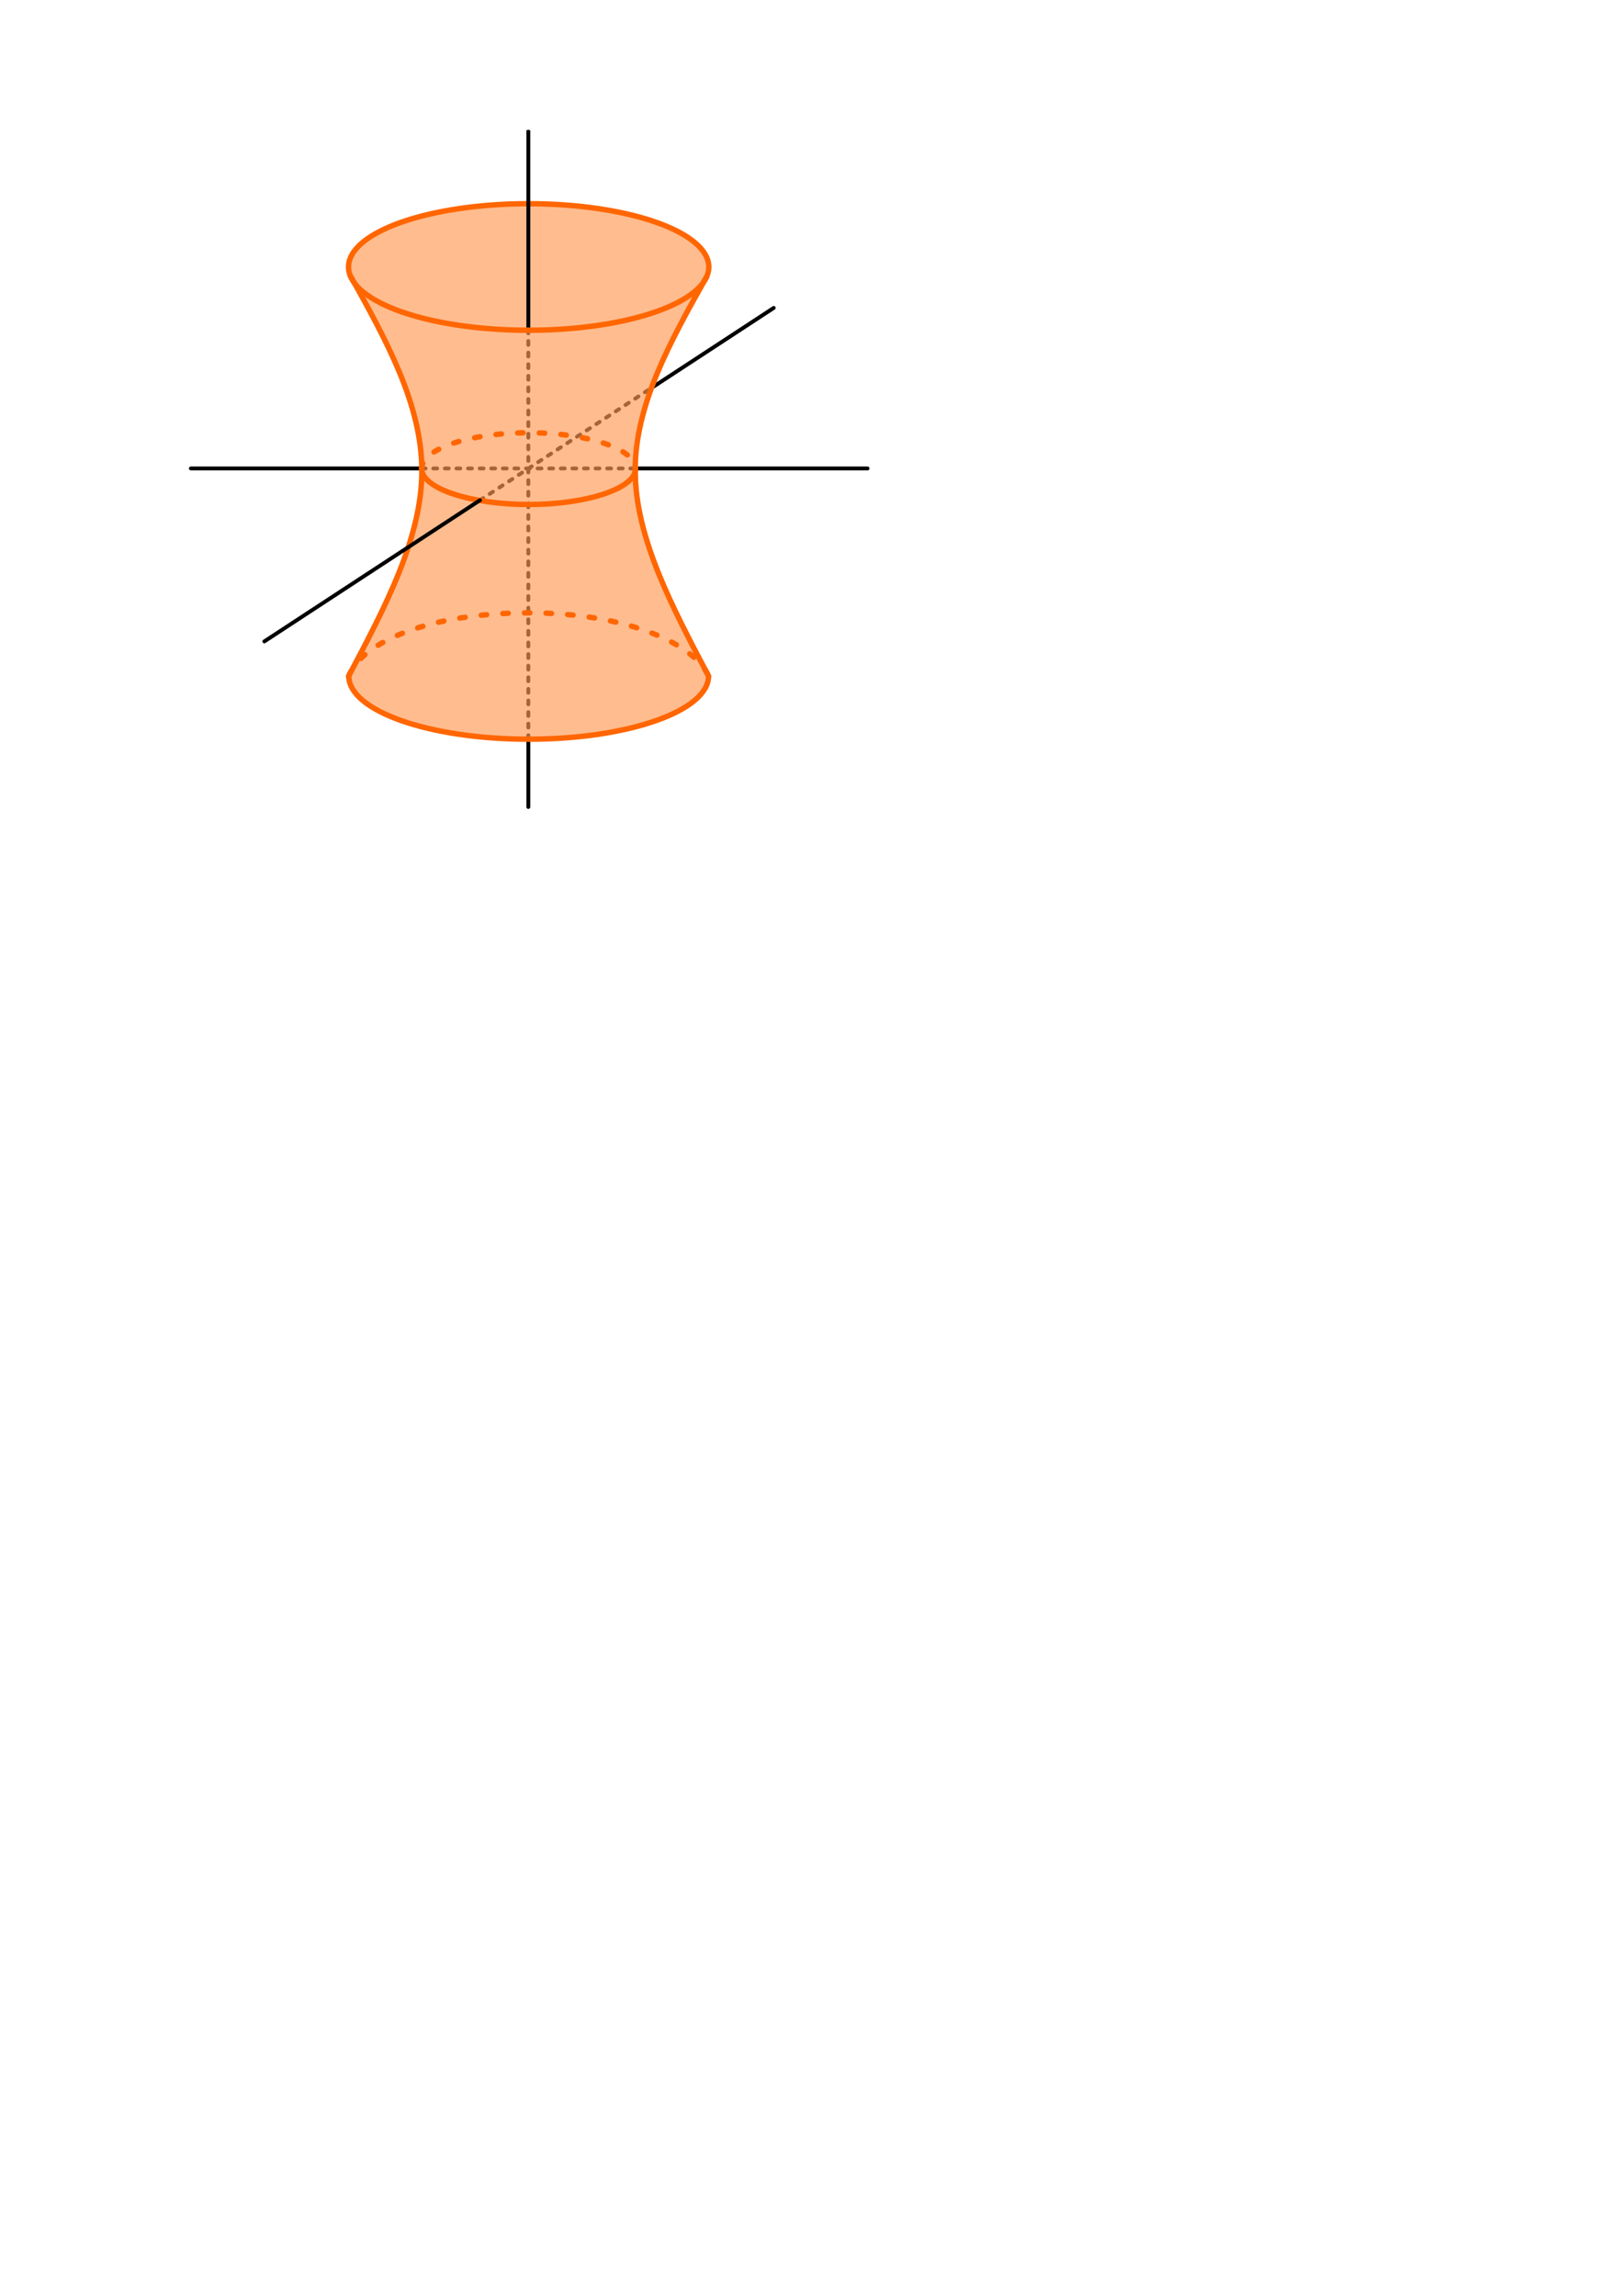<?xml version="1.0" encoding="UTF-8" standalone="no"?>
<svg
   xmlns:dc="http://purl.org/dc/elements/1.1/"
   xmlns:cc="http://creativecommons.org/ns#"
   xmlns:rdf="http://www.w3.org/1999/02/22-rdf-syntax-ns#"
   xmlns:svg="http://www.w3.org/2000/svg"
   xmlns="http://www.w3.org/2000/svg"
   xmlns:sodipodi="http://sodipodi.sourceforge.net/DTD/sodipodi-0.dtd"
   xmlns:inkscape="http://www.inkscape.org/namespaces/inkscape"
   sodipodi:docname="hyperboloid.svg"
   id="svg8"
   version="1.1"
   viewBox="0 0 210 297"
   height="297mm"
   width="210mm"
   inkscape:version="1.0.2 (e86c870879, 2021-01-15, custom)">
  <defs
     id="defs2">
    <inkscape:path-effect
       effect="bspline"
       id="path-effect5549"
       is_visible="true"
       lpeversion="1"
       weight="33.333"
       steps="2"
       helper_size="0"
       apply_no_weight="true"
       apply_with_weight="true"
       only_selected="false" />
    <inkscape:path-effect
       effect="bspline"
       id="path-effect5305"
       is_visible="true"
       lpeversion="1"
       weight="33.333"
       steps="2"
       helper_size="0"
       apply_no_weight="true"
       apply_with_weight="true"
       only_selected="false" />
    <inkscape:path-effect
       effect="bspline"
       id="path-effect5303"
       is_visible="true"
       lpeversion="1"
       weight="33.333"
       steps="2"
       helper_size="0"
       apply_no_weight="true"
       apply_with_weight="true"
       only_selected="false" />
    <marker
       style="overflow:visible;"
       id="marker4852"
       refX="0.0"
       refY="0.0"
       orient="auto"
       inkscape:stockid="Arrow1Mend"
       inkscape:isstock="true">
      <path
         transform="scale(0.4) rotate(180) translate(10,0)"
         style="fill-rule:evenodd;stroke:#000000;stroke-width:1pt;stroke-opacity:1;fill:#000000;fill-opacity:1"
         d="M 0.0,0.0 L 5.0,-5.0 L -12.5,0.0 L 5.0,5.0 L 0.0,0.0 z "
         id="path4850" />
    </marker>
    <marker
       style="overflow:visible;"
       id="marker4842"
       refX="0.0"
       refY="0.0"
       orient="auto"
       inkscape:stockid="Arrow1Mend"
       inkscape:isstock="true">
      <path
         transform="scale(0.4) rotate(180) translate(10,0)"
         style="fill-rule:evenodd;stroke:#000000;stroke-width:1pt;stroke-opacity:1;fill:#000000;fill-opacity:1"
         d="M 0.0,0.0 L 5.0,-5.0 L -12.5,0.0 L 5.0,5.0 L 0.0,0.0 z "
         id="path4840" />
    </marker>
    <marker
       style="overflow:visible;"
       id="marker4832"
       refX="0.0"
       refY="0.0"
       orient="auto"
       inkscape:stockid="Arrow1Mend"
       inkscape:isstock="true">
      <path
         transform="scale(0.4) rotate(180) translate(10,0)"
         style="fill-rule:evenodd;stroke:#000000;stroke-width:1pt;stroke-opacity:1;fill:#000000;fill-opacity:1"
         d="M 0.0,0.0 L 5.0,-5.0 L -12.5,0.0 L 5.0,5.0 L 0.0,0.0 z "
         id="path4830" />
    </marker>
    <marker
       style="overflow:visible;"
       id="marker4584"
       refX="0.0"
       refY="0.0"
       orient="auto"
       inkscape:stockid="Arrow1Mend"
       inkscape:isstock="true">
      <path
         transform="scale(0.4) rotate(180) translate(10,0)"
         style="fill-rule:evenodd;stroke:#000000;stroke-width:1pt;stroke-opacity:1;fill:#000000;fill-opacity:1"
         d="M 0.0,0.0 L 5.0,-5.0 L -12.5,0.0 L 5.0,5.0 L 0.0,0.0 z "
         id="path4582" />
    </marker>
    <marker
       style="overflow:visible;"
       id="marker4574"
       refX="0.0"
       refY="0.0"
       orient="auto"
       inkscape:stockid="Arrow1Mend"
       inkscape:isstock="true">
      <path
         transform="scale(0.4) rotate(180) translate(10,0)"
         style="fill-rule:evenodd;stroke:#000000;stroke-width:1pt;stroke-opacity:1;fill:#000000;fill-opacity:1"
         d="M 0.0,0.0 L 5.0,-5.0 L -12.5,0.0 L 5.0,5.0 L 0.0,0.0 z "
         id="path4572" />
    </marker>
    <marker
       style="overflow:visible;"
       id="marker4564"
       refX="0.0"
       refY="0.0"
       orient="auto"
       inkscape:stockid="Arrow1Mend"
       inkscape:isstock="true">
      <path
         transform="scale(0.4) rotate(180) translate(10,0)"
         style="fill-rule:evenodd;stroke:#000000;stroke-width:1pt;stroke-opacity:1;fill:#000000;fill-opacity:1"
         d="M 0.0,0.0 L 5.0,-5.0 L -12.5,0.0 L 5.0,5.0 L 0.0,0.0 z "
         id="path4562" />
    </marker>
    <marker
       style="overflow:visible;"
       id="marker4344"
       refX="0.0"
       refY="0.0"
       orient="auto"
       inkscape:stockid="Arrow1Mend"
       inkscape:isstock="true">
      <path
         transform="scale(0.4) rotate(180) translate(10,0)"
         style="fill-rule:evenodd;stroke:#000000;stroke-width:1pt;stroke-opacity:1;fill:#000000;fill-opacity:1"
         d="M 0.0,0.0 L 5.0,-5.0 L -12.5,0.0 L 5.0,5.0 L 0.0,0.0 z "
         id="path4342" />
    </marker>
    <marker
       style="overflow:visible;"
       id="marker4334"
       refX="0.0"
       refY="0.0"
       orient="auto"
       inkscape:stockid="Arrow1Mend"
       inkscape:isstock="true">
      <path
         transform="scale(0.4) rotate(180) translate(10,0)"
         style="fill-rule:evenodd;stroke:#000000;stroke-width:1pt;stroke-opacity:1;fill:#000000;fill-opacity:1"
         d="M 0.0,0.0 L 5.0,-5.0 L -12.5,0.0 L 5.0,5.0 L 0.0,0.0 z "
         id="path4332" />
    </marker>
    <marker
       style="overflow:visible;"
       id="marker4324"
       refX="0.0"
       refY="0.0"
       orient="auto"
       inkscape:stockid="Arrow1Mend"
       inkscape:isstock="true">
      <path
         transform="scale(0.4) rotate(180) translate(10,0)"
         style="fill-rule:evenodd;stroke:#000000;stroke-width:1pt;stroke-opacity:1;fill:#000000;fill-opacity:1"
         d="M 0.0,0.0 L 5.0,-5.0 L -12.5,0.0 L 5.0,5.0 L 0.0,0.0 z "
         id="path4322" />
    </marker>
    <inkscape:path-effect
       effect="bspline"
       id="path-effect4264"
       is_visible="true"
       lpeversion="1"
       weight="33.333"
       steps="2"
       helper_size="0"
       apply_no_weight="true"
       apply_with_weight="true"
       only_selected="false" />
    <inkscape:path-effect
       effect="bspline"
       id="path-effect4260"
       is_visible="true"
       lpeversion="1"
       weight="33.333"
       steps="2"
       helper_size="0"
       apply_no_weight="true"
       apply_with_weight="true"
       only_selected="false" />
    <marker
       style="overflow:visible;"
       id="marker5127"
       refX="0.0"
       refY="0.0"
       orient="auto"
       inkscape:stockid="Arrow1Mend"
       inkscape:isstock="true">
      <path
         transform="scale(0.4) rotate(180) translate(10,0)"
         style="fill-rule:evenodd;stroke:#000000;stroke-width:1pt;stroke-opacity:1;fill:#000000;fill-opacity:1"
         d="M 0.0,0.0 L 5.0,-5.0 L -12.5,0.0 L 5.0,5.0 L 0.0,0.0 z "
         id="path5125" />
    </marker>
    <marker
       style="overflow:visible;"
       id="marker4476"
       refX="0.0"
       refY="0.0"
       orient="auto"
       inkscape:stockid="Arrow1Mend"
       inkscape:isstock="true">
      <path
         transform="scale(0.4) rotate(180) translate(10,0)"
         style="fill-rule:evenodd;stroke:#000000;stroke-width:1pt;stroke-opacity:1;fill:#000000;fill-opacity:1"
         d="M 0.0,0.0 L 5.0,-5.0 L -12.5,0.0 L 5.0,5.0 L 0.0,0.0 z "
         id="path4474" />
    </marker>
    <marker
       style="overflow:visible;"
       id="marker2391"
       refX="0.0"
       refY="0.0"
       orient="auto"
       inkscape:stockid="Arrow1Mend"
       inkscape:isstock="true">
      <path
         transform="scale(0.4) rotate(180) translate(10,0)"
         style="fill-rule:evenodd;stroke:#000000;stroke-width:1pt;stroke-opacity:1;fill:#000000;fill-opacity:1"
         d="M 0.0,0.0 L 5.0,-5.0 L -12.5,0.0 L 5.0,5.0 L 0.0,0.0 z "
         id="path2389" />
    </marker>
    <marker
       style="overflow:visible;"
       id="marker1987"
       refX="0.0"
       refY="0.0"
       orient="auto"
       inkscape:stockid="Arrow1Mend"
       inkscape:isstock="true">
      <path
         transform="scale(0.4) rotate(180) translate(10,0)"
         style="fill-rule:evenodd;stroke:#000000;stroke-width:1pt;stroke-opacity:1;fill:#000000;fill-opacity:1"
         d="M 0.0,0.0 L 5.0,-5.0 L -12.5,0.0 L 5.0,5.0 L 0.0,0.0 z "
         id="path1985" />
    </marker>
    <marker
       style="overflow:visible;"
       id="marker1977"
       refX="0.0"
       refY="0.0"
       orient="auto"
       inkscape:stockid="Arrow1Mend"
       inkscape:isstock="true">
      <path
         transform="scale(0.4) rotate(180) translate(10,0)"
         style="fill-rule:evenodd;stroke:#000000;stroke-width:1pt;stroke-opacity:1;fill:#000000;fill-opacity:1"
         d="M 0.0,0.0 L 5.0,-5.0 L -12.5,0.0 L 5.0,5.0 L 0.0,0.0 z "
         id="path1975" />
    </marker>
    <marker
       style="overflow:visible;"
       id="marker1671"
       refX="0.0"
       refY="0.0"
       orient="auto"
       inkscape:stockid="Arrow1Mend"
       inkscape:isstock="true">
      <path
         transform="scale(0.4) rotate(180) translate(10,0)"
         style="fill-rule:evenodd;stroke:#060000;stroke-width:1pt;stroke-opacity:1;fill:#060000;fill-opacity:1"
         d="M 0.0,0.0 L 5.0,-5.0 L -12.5,0.0 L 5.0,5.0 L 0.0,0.0 z "
         id="path1669" />
    </marker>
    <marker
       style="overflow:visible"
       id="marker4832-3"
       refX="0"
       refY="0"
       orient="auto"
       inkscape:stockid="Arrow1Mend"
       inkscape:isstock="true">
      <path
         transform="matrix(-0.4,0,0,-0.4,-4,0)"
         style="fill:#000000;fill-opacity:1;fill-rule:evenodd;stroke:#000000;stroke-width:1pt;stroke-opacity:1"
         d="M 0,0 5,-5 -12.5,0 5,5 Z"
         id="path4830-7" />
    </marker>
    <marker
       style="overflow:visible"
       id="marker4832-3-1"
       refX="0"
       refY="0"
       orient="auto"
       inkscape:stockid="Arrow1Mend"
       inkscape:isstock="true">
      <path
         transform="matrix(-0.4,0,0,-0.4,-4,0)"
         style="fill:#000000;fill-opacity:1;fill-rule:evenodd;stroke:#000000;stroke-width:1pt;stroke-opacity:1"
         d="M 0,0 5,-5 -12.5,0 5,5 Z"
         id="path4830-7-2" />
    </marker>
  </defs>
  <sodipodi:namedview
     id="base"
     pagecolor="#ffffff"
     bordercolor="#666666"
     borderopacity="1.0"
     inkscape:pageopacity="0.0"
     inkscape:pageshadow="2"
     inkscape:zoom="1.4142136"
     inkscape:cx="337.3332"
     inkscape:cy="195.12426"
     inkscape:document-units="mm"
     inkscape:current-layer="layer2"
     inkscape:document-rotation="0"
     showgrid="false"
     inkscape:window-width="1920"
     inkscape:window-height="1051"
     inkscape:window-x="-9"
     inkscape:window-y="-9"
     inkscape:window-maximized="1"
     showguides="true"
     inkscape:guide-bbox="true" />
  <g
     inkscape:label="Layer 1"
     inkscape:groupmode="layer"
     id="layer1"
     style="display:inline">
    <path
       style="fill:none;stroke:#000000;stroke-width:0.5;stroke-linecap:round;stroke-miterlimit:4;stroke-dasharray:0.5, 1;stroke-dashoffset:0"
       d="M 68.36,95.62 V 42.75"
       id="path4826" />
    <path
       style="fill:none;stroke:#000000;stroke-width:0.5;stroke-linecap:round;stroke-miterlimit:4;stroke-dasharray:none"
       d="M 68.36,104.396 V 95.62"
       id="path1386" />
    <path
       style="fill:none;stroke:#000000;stroke-width:0.5;stroke-linecap:round;stroke-miterlimit:4;stroke-dasharray:none;marker-end:url(#marker4564)"
       d="M 82.237,60.602 H 112.253"
       id="path4560" />
    <path
       style="fill:none;stroke:#000000;stroke-width:0.5;stroke-linecap:round;stroke-miterlimit:4;stroke-dasharray:0.5, 1;stroke-dashoffset:0"
       d="M 54.561,60.602 H 82.237"
       id="path4558" />
    <path
       style="fill:none;stroke:#000000;stroke-width:0.5;stroke-linecap:round;stroke-miterlimit:4;stroke-dasharray:none"
       d="M 24.696,60.602 H 54.561"
       id="path1379" />
    <path
       style="fill:none;stroke:#000000;stroke-width:0.5;stroke-linecap:round;stroke-miterlimit:4;stroke-dasharray:none;marker-end:url(#marker4324)"
       d="M 84.189,50.255 100.111,39.833"
       id="path4320" />
    <path
       style="fill:none;stroke:#000000;stroke-width:0.5;stroke-linecap:round;stroke-miterlimit:4;stroke-dasharray:0.5, 1;stroke-dashoffset:0"
       d="m 62.107,64.71 22.082,-14.454"
       id="path4318" />
  </g>
  <g
     inkscape:groupmode="layer"
     id="layer3"
     inkscape:label="shape 2">
    <path
       style="opacity:0.655;fill:#ff9955;stroke:#ff6600;stroke-width:0.265;stroke-linecap:round;stroke-linejoin:miter;stroke-miterlimit:4;stroke-dasharray:none;stroke-opacity:1"
       d="m 54.557,61.166 c -0.003,0.544 -0.009,1.63 -0.09,2.46 -0.08,0.83 -0.235,1.403 -0.406,2.142 -0.171,0.739 -0.358,1.643 -0.573,2.552 -0.215,0.91 -0.458,1.825 -0.943,3.186 -0.485,1.361 -1.213,3.169 -1.825,4.614 -0.612,1.444 -1.108,2.525 -1.565,3.489 -0.458,0.965 -0.876,1.813 -1.334,2.668 -0.458,0.854 -0.954,1.714 -1.367,2.458 -0.413,0.744 -0.744,1.373 -0.951,1.806 -0.207,0.434 -0.291,0.673 -0.329,0.927 -0.039,0.254 -0.032,0.521 0.263,1.074 0.295,0.553 0.88,1.391 1.773,2.129 0.893,0.739 2.095,1.378 3.44,1.957 1.345,0.579 2.833,1.097 4.592,1.527 1.758,0.43 3.787,0.772 5.749,1.009 1.962,0.237 3.858,0.369 5.865,0.408 2.006,0.039 4.123,-0.017 6.174,-0.165 2.051,-0.149 4.035,-0.391 5.677,-0.678 1.643,-0.287 2.943,-0.617 4.217,-0.981 1.273,-0.364 2.519,-0.761 3.638,-1.251 1.119,-0.491 2.111,-1.075 2.932,-1.698 0.821,-0.623 1.472,-1.284 1.807,-1.848 0.336,-0.564 0.356,-1.03 -0.123,-2.204 -0.479,-1.174 -1.459,-3.056 -2.368,-4.852 -0.909,-1.795 -1.747,-3.504 -2.667,-5.726 -0.921,-2.221 -1.924,-4.955 -2.558,-7.127 -0.634,-2.172 -0.899,-3.781 -1.047,-5.385 -0.149,-1.604 -0.182,-3.203 -0.143,-4.608 0.039,-1.406 0.149,-2.618 0.546,-4.283 0.397,-1.665 1.08,-3.781 1.907,-5.876 0.827,-2.095 1.797,-4.167 2.916,-6.341 1.119,-2.174 2.387,-4.449 3.07,-5.801 0.683,-1.352 0.78,-1.781 0.791,-2.247 0.011,-0.466 -0.065,-0.97 -0.472,-1.636 -0.407,-0.665 -1.146,-1.492 -2.436,-2.264 -1.29,-0.772 -3.131,-1.488 -4.9,-2.067 -1.769,-0.579 -3.467,-1.02 -5.242,-1.339 -1.775,-0.32 -3.627,-0.518 -5.727,-0.661 -2.1,-0.143 -4.448,-0.232 -6.438,-0.193 -1.99,0.039 -3.621,0.204 -5.038,0.38 -1.417,0.176 -2.618,0.364 -3.748,0.568 -1.13,0.204 -2.188,0.424 -3.081,0.634 -0.893,0.209 -1.621,0.408 -2.348,0.656 -0.728,0.248 -1.455,0.546 -2.282,0.981 -0.827,0.435 -1.753,1.009 -2.486,1.516 -0.733,0.507 -1.273,0.948 -1.637,1.422 -0.364,0.474 -0.551,0.981 -0.6,1.511 -0.049,0.529 0.04,1.081 0.161,1.478 0.121,0.397 0.275,0.639 0.396,0.904 0.121,0.264 0.209,0.551 0.479,1.053 0.27,0.502 0.722,1.218 1.378,2.381 0.656,1.163 1.516,2.773 2.144,4.029 0.628,1.257 1.025,2.161 1.444,3.181 0.419,1.02 0.86,2.155 1.235,3.263 0.375,1.108 0.683,2.188 0.954,3.109 0.27,0.921 0.502,1.681 0.692,2.858 0.191,1.176 0.34,2.768 0.415,3.564 0.075,0.796 0.075,0.796 0.072,1.339 z"
       id="path5547"
       inkscape:path-effect="#path-effect5549"
       inkscape:original-d="m 54.559885,60.62263 c -0.0061,1.087144 -0.01243,2.174026 -0.01905,3.260643 -0.15408,0.57354 -0.308416,1.146791 -0.46302,1.719791 -0.187153,0.904275 -0.374563,1.80825 -0.56224,2.71198 -0.242276,0.915299 -0.484804,1.8303 -0.727604,2.745052 -0.727356,1.808286 -1.454944,3.616237 -2.182813,5.423958 -0.495839,1.080667 -0.991923,2.161029 -1.488281,3.241146 -0.418669,0.849153 -0.837583,1.698008 -1.256771,2.546614 -0.495839,0.860177 -0.991923,1.720056 -1.488281,2.579688 -0.330472,0.628663 -0.661194,1.257035 -0.992187,1.885156 -0.08332,0.239765 -0.166889,0.479258 -0.250733,0.718489 0.0067,0.267891 0.01307,0.535509 0.01924,0.802865 0.584566,0.838128 1.168842,1.675958 1.752865,2.513538 1.201939,0.63969 2.403562,1.27909 3.604948,1.91823 1.488575,0.51842 2.976827,1.03655 4.464844,1.55443 2.028777,0.34202 4.057208,0.68377 6.085416,1.02526 1.896483,0.13256 3.792625,0.26485 5.688542,0.39688 2.116973,-0.0549 4.233598,-0.10998 6.35,-0.16537 1.984679,-0.24228 3.969014,-0.4848 5.953125,-0.7276 1.301157,-0.33048 2.601999,-0.6612 3.902604,-0.99219 1.246036,-0.39662 2.491756,-0.79349 3.737236,-1.19063 0.99247,-0.58403 1.98464,-1.16831 2.97656,-1.75286 0.65072,-0.66121 1.30113,-1.32265 1.95131,-1.98438 0.0208,-0.4658 0.0414,-0.93185 0.0618,-1.398173 -0.97946,-1.881891 -1.95915,-3.76397 -2.93912,-5.646354 -0.8376,-1.708536 -1.67544,-3.417271 -2.51355,-5.126302 -1.00297,-2.733817 -2.006156,-5.467791 -3.009633,-8.202083 -0.264324,-1.609317 -0.528902,-3.218833 -0.79375,-4.828646 -0.03281,-1.598292 -0.06588,-3.196783 -0.09922,-4.795572 0.110509,-1.212435 0.22075,-2.425084 0.330729,-3.638021 0.683784,-2.116445 1.36728,-4.233069 2.050521,-6.35 0.970423,-2.072346 1.940533,-4.144875 2.910413,-6.217708 1.2684,-2.275036 2.53649,-4.550246 3.80434,-6.825769 0.0977,-0.428487 0.19515,-0.857223 0.29233,-1.286235 -0.0755,-0.503817 -0.15116,-1.00788 -0.22714,-1.512215 -0.73838,-0.826574 -1.47699,-1.653381 -2.21588,-2.480469 -1.84083,-0.71633 -3.68186,-1.432896 -5.523177,-2.149739 -1.697514,-0.440717 -3.395221,-0.881679 -5.093229,-1.322917 -1.851856,-0.198178 -3.703902,-0.39661 -5.55625,-0.595312 -2.34796,-0.08793 -4.69609,-0.176126 -7.044532,-0.264584 -1.631365,0.165632 -3.262928,0.330994 -4.894791,0.496094 -1.20141,0.187682 -2.403033,0.375092 -3.604948,0.56224 -1.05809,0.220755 -2.116402,0.441237 -3.175,0.661458 -0.727355,0.198705 -1.454944,0.397139 -2.182812,0.595312 -0.727356,0.297926 -1.454944,0.595577 -2.182813,0.892969 -0.925795,0.57354 -1.851819,1.146792 -2.778125,1.719792 -0.539938,0.441245 -1.080116,0.882208 -1.620573,1.322916 -0.187153,0.507392 -0.374562,1.0145 -0.562239,1.521355 0.08922,0.551775 0.178181,1.103262 0.266872,1.654497 0.153844,0.24252 0.307419,0.484767 0.460732,0.726752 0.08846,0.286901 0.176654,0.57353 0.264583,0.859896 0.452271,0.71686 0.904259,1.433425 1.35599,2.14974 0.860176,1.609844 1.720056,3.219363 2.579687,4.828646 0.397148,0.904274 0.794015,1.808249 1.190625,2.711979 0.441246,1.13579 0.882208,2.27127 1.322917,3.40651 0.308951,1.080667 0.617625,2.161029 0.926041,3.241146 0.231781,0.760957 0.463286,1.521619 0.694532,2.282031 0.149936,1.592321 0.299601,3.184313 0.449006,4.776076 z" />
  </g>
  <g
     inkscape:groupmode="layer"
     id="layer2"
     inkscape:label="shape"
     style="display:inline">
    <path
       style="fill:none;stroke:#ff6600;stroke-width:0.7;stroke-linecap:round;stroke-miterlimit:4;stroke-dasharray:0.7, 2.1;stroke-dashoffset:0"
       d="m 54.56,60.623 c 0,-2.564 6.312,-4.642 13.843,-4.642 7.531,0 13.829,2.078 13.829,4.642"
       id="path4296"
       sodipodi:nodetypes="csc" />
    <path
       style="fill:none;stroke:#ff6600;stroke-width:0.7;stroke-linecap:round;stroke-miterlimit:4;stroke-dasharray:none;stroke-dashoffset:0"
       d="m 82.233,60.623 c 0,2.564 -6.298,4.642 -13.829,4.642 -7.531,0 -13.843,-2.078 -13.843,-4.642"
       id="path4234"
       sodipodi:nodetypes="csc" />
    <path
       id="path4236"
       style="fill:none;stroke:#ff6600;stroke-width:0.7;stroke-linecap:round;stroke-miterlimit:4;stroke-dasharray:none;stroke-dashoffset:0"
       d="M 91.71,34.538 A 23.307,8.184 0 0 1 68.403,42.723 23.307,8.184 0 0 1 45.096,34.538 23.307,8.184 0 0 1 68.403,26.354 23.307,8.184 0 0 1 91.71,34.538 Z" />
    <path
       style="fill:none;stroke:#ff6600;stroke-width:0.7;stroke-linecap:round;stroke-miterlimit:4;stroke-dasharray:0.7, 2.1;stroke-dashoffset:0"
       d="m 45.129,87.455 c 1.684,-4.373 10.42,-8.172 23.274,-8.172 12.854,0 21.473,4.08 23.274,8.172"
       id="path4292"
       sodipodi:nodetypes="csc" />
    <path
       style="fill:none;stroke:#ff6600;stroke-width:0.7;stroke-linecap:round;stroke-miterlimit:4;stroke-dasharray:none;stroke-dashoffset:0"
       d="m 91.677,87.455 c 7e-5,4.513 -10.42,8.172 -23.274,8.172 -12.854,0 -23.274,-3.659 -23.274,-8.172"
       id="path4238" />
    <path
       style="fill:none;stroke:#ff6600;stroke-width:0.7;stroke-linecap:round;stroke-linejoin:miter;stroke-miterlimit:4;stroke-dasharray:none;stroke-opacity:1"
       d="m 91.418,35.825 c -4.638,8.266 -9.277,16.532 -9.234,25.137 0.043,8.605 4.768,17.549 9.493,26.493"
       id="path4258"
       inkscape:original-d="m 91.418085,35.824694 c -4.63818,8.266245 -9.276638,16.532222 -13.915348,24.797937 4.72523,8.944615 9.450008,17.888609 14.174608,26.832515"
       inkscape:path-effect="#path-effect5303"
       sodipodi:nodetypes="ccc" />
    <path
       style="fill:none;stroke:#ff6600;stroke-width:0.7;stroke-linecap:round;stroke-linejoin:miter;stroke-miterlimit:4;stroke-dasharray:none;stroke-opacity:1"
       d="m 45.316,35.64 c 4.653,8.364 9.306,16.727 9.268,25.37 -0.038,8.643 -4.766,17.565 -9.494,26.487"
       id="path4262"
       sodipodi:nodetypes="ccc"
       inkscape:original-d="m 45.315774,35.639855 c 4.653209,8.363473 9.306272,16.726894 13.959189,25.090264 -4.728166,8.922615 -9.456474,17.844731 -14.184932,26.766369"
       inkscape:path-effect="#path-effect5305" />
    <path
       style="display:inline;fill:none;stroke:#000000;stroke-width:0.5;stroke-linecap:round;stroke-miterlimit:4;stroke-dasharray:none"
       d="M 34.203,82.976 62.107,64.71"
       id="path1542" />
    <path
       style="display:inline;fill:none;stroke:#000000;stroke-width:0.5;stroke-linecap:butt;stroke-miterlimit:4;stroke-dasharray:none;marker-end:url(#marker4832-3-1)"
       d="M 68.36,42.372 V 16.838"
       id="path4828" />
  </g>
</svg>
